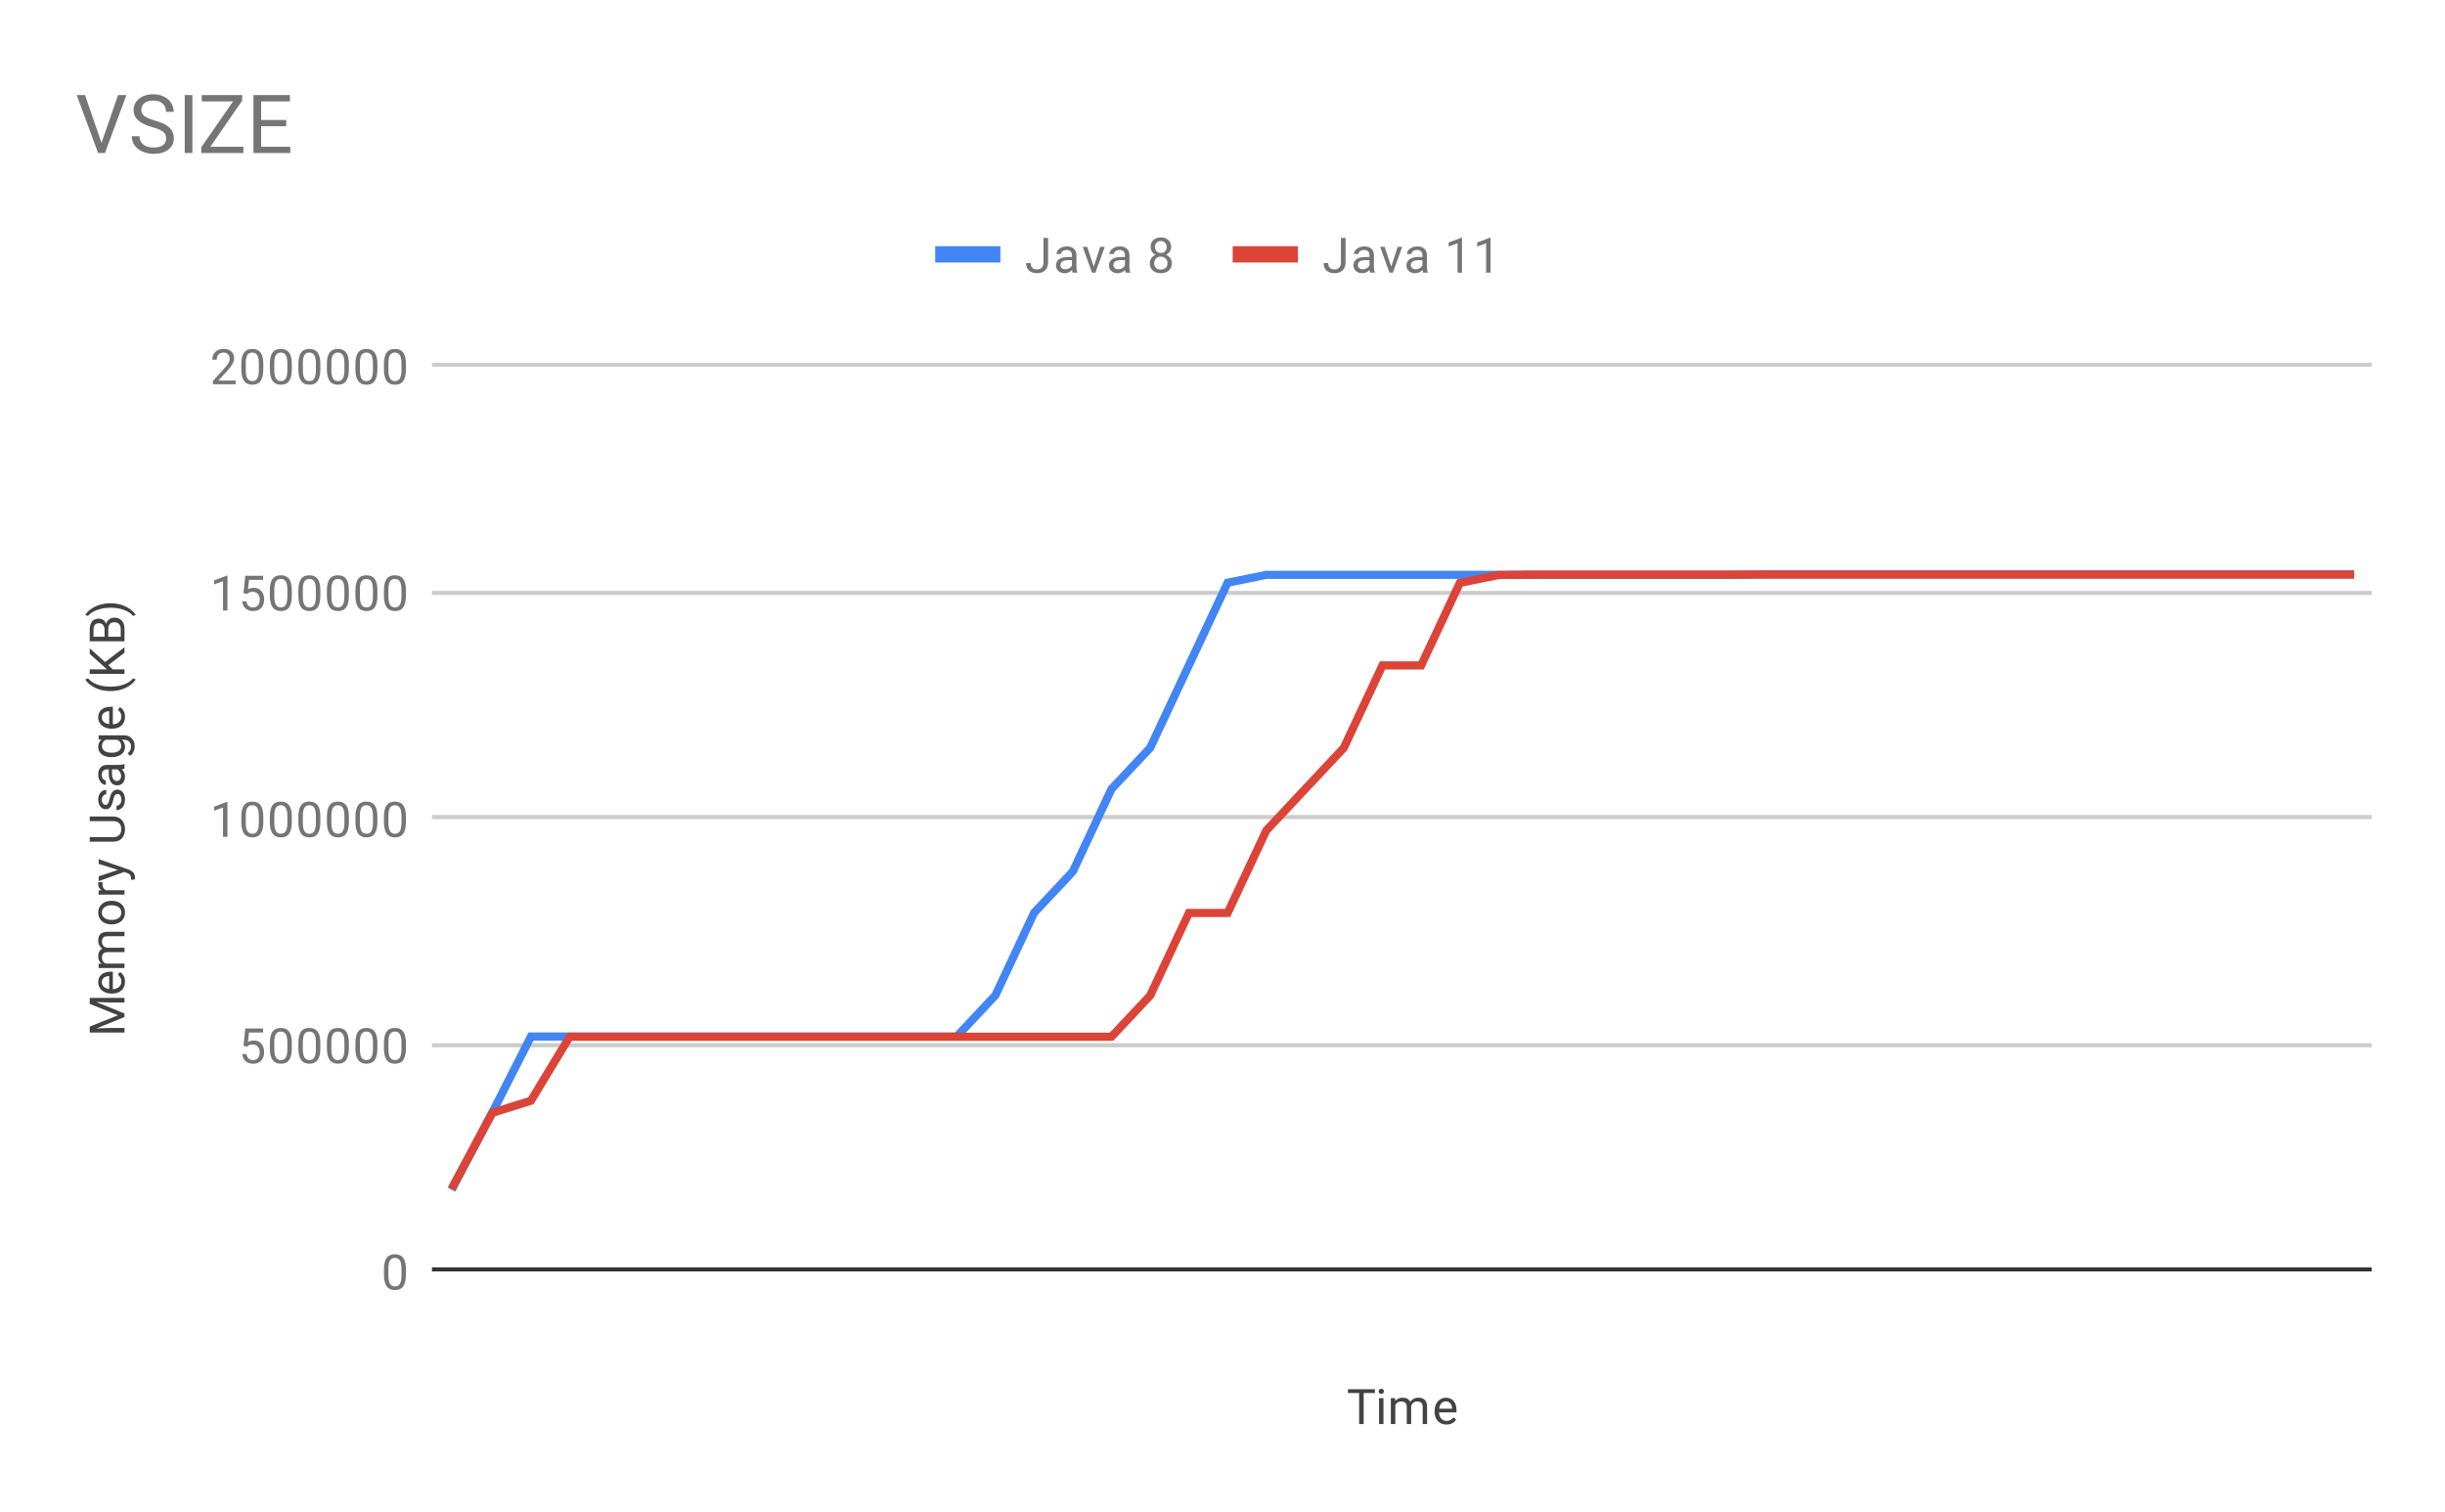 <svg version="1.1" viewBox="0.0 0.0 600.0 371.0" fill="none" stroke="none" stroke-linecap="square" stroke-miterlimit="10" width="600" height="371" xmlns:xlink="http://www.w3.org/1999/xlink" xmlns="http://www.w3.org/2000/svg"><path fill="#ffffff" d="M0 0L600.0 0L600.0 371.0L0 371.0L0 0Z" fill-rule="nonzero"/><path stroke="#333333" stroke-width="1.0" stroke-linecap="butt" d="M106.5 311.5L581.5 311.5" fill-rule="nonzero"/><path stroke="#cccccc" stroke-width="1.0" stroke-linecap="butt" d="M106.5 256.5L581.5 256.5" fill-rule="nonzero"/><path stroke="#cccccc" stroke-width="1.0" stroke-linecap="butt" d="M106.5 200.5L581.5 200.5" fill-rule="nonzero"/><path stroke="#cccccc" stroke-width="1.0" stroke-linecap="butt" d="M106.5 145.5L581.5 145.5" fill-rule="nonzero"/><path stroke="#cccccc" stroke-width="1.0" stroke-linecap="butt" d="M106.5 89.5L581.5 89.5" fill-rule="nonzero"/><clipPath id="id_0"><path d="M106.55 89.783L581.45 89.783L581.45 311.95L106.55 311.95L106.55 89.783Z" clip-rule="nonzero"/></clipPath><path stroke="#4285f4" stroke-width="2.0" stroke-linecap="butt" clip-path="url(#id_0)" d="M111.299 291.084L120.797 273.051L130.295 254.364L139.793 254.364L149.291 254.364L158.789 254.364L168.287 254.364L177.785 254.364L187.283 254.364L196.781 254.364L206.279 254.364L215.777 254.364L225.275 254.364L234.773 254.364L244.271 244.239L253.769 223.99L263.267 213.866L272.765 193.616L282.263 183.492L291.761 163.243L301.259 142.994L310.757 141.059L320.255 141.059L329.753 141.059L339.251 141.059L348.749 141.059L358.247 141.059L367.745 141.059L377.243 141.059L386.741 141.059L396.239 141.059L405.737 141.059L415.235 141.059L424.733 141.059L434.231 140.946L443.729 140.946L453.227 140.946L462.725 140.946L472.223 140.946L481.721 140.946L491.219 140.946L500.717 140.946L510.215 140.946L519.713 140.946L529.211 140.946L538.709 140.946L548.207 140.946L557.705 140.946L567.203 140.946L576.701 140.946" fill-rule="nonzero"/><path stroke="#db4437" stroke-width="2.0" stroke-linecap="butt" clip-path="url(#id_0)" d="M111.299 290.837L120.797 273.082L130.295 270.109L139.793 254.411L149.291 254.411L158.789 254.411L168.287 254.411L177.785 254.411L187.283 254.411L196.781 254.411L206.279 254.411L215.777 254.411L225.275 254.411L234.773 254.411L244.271 254.411L253.769 254.411L263.267 254.411L272.765 254.411L282.263 244.287L291.761 224.038L301.259 224.038L310.757 203.789L320.255 193.664L329.753 183.539L339.251 163.29L348.749 163.29L358.247 143.041L367.745 141.107L377.243 140.993L386.741 140.993L396.239 140.993L405.737 140.993L415.235 140.993L424.733 140.993L434.231 140.993L443.729 140.993L453.227 140.993L462.725 140.993L472.223 140.993L481.721 140.993L491.219 140.993L500.717 140.993L510.215 140.993L519.713 140.993L529.211 140.993L538.709 140.993L548.207 140.993L557.705 140.993L567.203 140.993L576.701 140.993" fill-rule="nonzero"/><path fill="#000000" fill-opacity="0.0" clip-path="url(#id_0)" d="M114.299 291.084C114.299 292.741 112.956 294.084 111.299 294.084C109.642 294.084 108.299 292.741 108.299 291.084C108.299 289.427 109.642 288.084 111.299 288.084C112.956 288.084 114.299 289.427 114.299 291.084Z" fill-rule="nonzero"/><path fill="#000000" fill-opacity="0.0" clip-path="url(#id_0)" d="M123.797 273.051C123.797 274.708 122.454 276.051 120.797 276.051C119.14 276.051 117.797 274.708 117.797 273.051C117.797 271.394 119.14 270.051 120.797 270.051C122.454 270.051 123.797 271.394 123.797 273.051Z" fill-rule="nonzero"/><path fill="#000000" fill-opacity="0.0" clip-path="url(#id_0)" d="M133.295 254.364C133.295 256.021 131.952 257.364 130.295 257.364C128.638 257.364 127.295 256.021 127.295 254.364C127.295 252.707 128.638 251.364 130.295 251.364C131.952 251.364 133.295 252.707 133.295 254.364Z" fill-rule="nonzero"/><path fill="#000000" fill-opacity="0.0" clip-path="url(#id_0)" d="M142.793 254.364C142.793 256.021 141.45 257.364 139.793 257.364C138.136 257.364 136.793 256.021 136.793 254.364C136.793 252.707 138.136 251.364 139.793 251.364C141.45 251.364 142.793 252.707 142.793 254.364Z" fill-rule="nonzero"/><path fill="#000000" fill-opacity="0.0" clip-path="url(#id_0)" d="M152.291 254.364C152.291 256.021 150.948 257.364 149.291 257.364C147.634 257.364 146.291 256.021 146.291 254.364C146.291 252.707 147.634 251.364 149.291 251.364C150.948 251.364 152.291 252.707 152.291 254.364Z" fill-rule="nonzero"/><path fill="#000000" fill-opacity="0.0" clip-path="url(#id_0)" d="M161.789 254.364C161.789 256.021 160.446 257.364 158.789 257.364C157.132 257.364 155.789 256.021 155.789 254.364C155.789 252.707 157.132 251.364 158.789 251.364C160.446 251.364 161.789 252.707 161.789 254.364Z" fill-rule="nonzero"/><path fill="#000000" fill-opacity="0.0" clip-path="url(#id_0)" d="M171.287 254.364C171.287 256.021 169.944 257.364 168.287 257.364C166.63 257.364 165.287 256.021 165.287 254.364C165.287 252.707 166.63 251.364 168.287 251.364C169.944 251.364 171.287 252.707 171.287 254.364Z" fill-rule="nonzero"/><path fill="#000000" fill-opacity="0.0" clip-path="url(#id_0)" d="M180.785 254.364C180.785 256.021 179.442 257.364 177.785 257.364C176.128 257.364 174.785 256.021 174.785 254.364C174.785 252.707 176.128 251.364 177.785 251.364C179.442 251.364 180.785 252.707 180.785 254.364Z" fill-rule="nonzero"/><path fill="#000000" fill-opacity="0.0" clip-path="url(#id_0)" d="M190.283 254.364C190.283 256.021 188.94 257.364 187.283 257.364C185.626 257.364 184.283 256.021 184.283 254.364C184.283 252.707 185.626 251.364 187.283 251.364C188.94 251.364 190.283 252.707 190.283 254.364Z" fill-rule="nonzero"/><path fill="#000000" fill-opacity="0.0" clip-path="url(#id_0)" d="M199.781 254.364C199.781 256.021 198.438 257.364 196.781 257.364C195.124 257.364 193.781 256.021 193.781 254.364C193.781 252.707 195.124 251.364 196.781 251.364C198.438 251.364 199.781 252.707 199.781 254.364Z" fill-rule="nonzero"/><path fill="#000000" fill-opacity="0.0" clip-path="url(#id_0)" d="M209.279 254.364C209.279 256.021 207.936 257.364 206.279 257.364C204.622 257.364 203.279 256.021 203.279 254.364C203.279 252.707 204.622 251.364 206.279 251.364C207.936 251.364 209.279 252.707 209.279 254.364Z" fill-rule="nonzero"/><path fill="#000000" fill-opacity="0.0" clip-path="url(#id_0)" d="M218.777 254.364C218.777 256.021 217.434 257.364 215.777 257.364C214.12 257.364 212.777 256.021 212.777 254.364C212.777 252.707 214.12 251.364 215.777 251.364C217.434 251.364 218.777 252.707 218.777 254.364Z" fill-rule="nonzero"/><path fill="#000000" fill-opacity="0.0" clip-path="url(#id_0)" d="M228.275 254.364C228.275 256.021 226.932 257.364 225.275 257.364C223.618 257.364 222.275 256.021 222.275 254.364C222.275 252.707 223.618 251.364 225.275 251.364C226.932 251.364 228.275 252.707 228.275 254.364Z" fill-rule="nonzero"/><path fill="#000000" fill-opacity="0.0" clip-path="url(#id_0)" d="M237.773 254.364C237.773 256.021 236.43 257.364 234.773 257.364C233.116 257.364 231.773 256.021 231.773 254.364C231.773 252.707 233.116 251.364 234.773 251.364C236.43 251.364 237.773 252.707 237.773 254.364Z" fill-rule="nonzero"/><path fill="#000000" fill-opacity="0.0" clip-path="url(#id_0)" d="M247.271 244.239C247.271 245.896 245.928 247.239 244.271 247.239C242.614 247.239 241.271 245.896 241.271 244.239C241.271 242.583 242.614 241.239 244.271 241.239C245.928 241.239 247.271 242.583 247.271 244.239Z" fill-rule="nonzero"/><path fill="#000000" fill-opacity="0.0" clip-path="url(#id_0)" d="M256.769 223.99C256.769 225.647 255.426 226.99 253.769 226.99C252.112 226.99 250.769 225.647 250.769 223.99C250.769 222.333 252.112 220.99 253.769 220.99C255.426 220.99 256.769 222.333 256.769 223.99Z" fill-rule="nonzero"/><path fill="#000000" fill-opacity="0.0" clip-path="url(#id_0)" d="M266.267 213.866C266.267 215.522 264.924 216.866 263.267 216.866C261.61 216.866 260.267 215.522 260.267 213.866C260.267 212.209 261.61 210.866 263.267 210.866C264.924 210.866 266.267 212.209 266.267 213.866Z" fill-rule="nonzero"/><path fill="#000000" fill-opacity="0.0" clip-path="url(#id_0)" d="M275.765 193.616C275.765 195.273 274.422 196.616 272.765 196.616C271.108 196.616 269.765 195.273 269.765 193.616C269.765 191.96 271.108 190.616 272.765 190.616C274.422 190.616 275.765 191.96 275.765 193.616Z" fill-rule="nonzero"/><path fill="#000000" fill-opacity="0.0" clip-path="url(#id_0)" d="M285.263 183.492C285.263 185.149 283.92 186.492 282.263 186.492C280.606 186.492 279.263 185.149 279.263 183.492C279.263 181.835 280.606 180.492 282.263 180.492C283.92 180.492 285.263 181.835 285.263 183.492Z" fill-rule="nonzero"/><path fill="#000000" fill-opacity="0.0" clip-path="url(#id_0)" d="M294.761 163.243C294.761 164.9 293.418 166.243 291.761 166.243C290.104 166.243 288.761 164.9 288.761 163.243C288.761 161.586 290.104 160.243 291.761 160.243C293.418 160.243 294.761 161.586 294.761 163.243Z" fill-rule="nonzero"/><path fill="#000000" fill-opacity="0.0" clip-path="url(#id_0)" d="M304.259 142.994C304.259 144.65 302.916 145.994 301.259 145.994C299.602 145.994 298.259 144.65 298.259 142.994C298.259 141.337 299.602 139.994 301.259 139.994C302.916 139.994 304.259 141.337 304.259 142.994Z" fill-rule="nonzero"/><path fill="#000000" fill-opacity="0.0" clip-path="url(#id_0)" d="M313.757 141.059C313.757 142.716 312.414 144.059 310.757 144.059C309.1 144.059 307.757 142.716 307.757 141.059C307.757 139.403 309.1 138.059 310.757 138.059C312.414 138.059 313.757 139.403 313.757 141.059Z" fill-rule="nonzero"/><path fill="#000000" fill-opacity="0.0" clip-path="url(#id_0)" d="M323.255 141.059C323.255 142.716 321.912 144.059 320.255 144.059C318.598 144.059 317.255 142.716 317.255 141.059C317.255 139.403 318.598 138.059 320.255 138.059C321.912 138.059 323.255 139.403 323.255 141.059Z" fill-rule="nonzero"/><path fill="#000000" fill-opacity="0.0" clip-path="url(#id_0)" d="M332.753 141.059C332.753 142.716 331.41 144.059 329.753 144.059C328.096 144.059 326.753 142.716 326.753 141.059C326.753 139.403 328.096 138.059 329.753 138.059C331.41 138.059 332.753 139.403 332.753 141.059Z" fill-rule="nonzero"/><path fill="#000000" fill-opacity="0.0" clip-path="url(#id_0)" d="M342.251 141.059C342.251 142.716 340.908 144.059 339.251 144.059C337.594 144.059 336.251 142.716 336.251 141.059C336.251 139.403 337.594 138.059 339.251 138.059C340.908 138.059 342.251 139.403 342.251 141.059Z" fill-rule="nonzero"/><path fill="#000000" fill-opacity="0.0" clip-path="url(#id_0)" d="M351.749 141.059C351.749 142.716 350.406 144.059 348.749 144.059C347.092 144.059 345.749 142.716 345.749 141.059C345.749 139.403 347.092 138.059 348.749 138.059C350.406 138.059 351.749 139.403 351.749 141.059Z" fill-rule="nonzero"/><path fill="#000000" fill-opacity="0.0" clip-path="url(#id_0)" d="M361.247 141.059C361.247 142.716 359.904 144.059 358.247 144.059C356.59 144.059 355.247 142.716 355.247 141.059C355.247 139.403 356.59 138.059 358.247 138.059C359.904 138.059 361.247 139.403 361.247 141.059Z" fill-rule="nonzero"/><path fill="#000000" fill-opacity="0.0" clip-path="url(#id_0)" d="M370.745 141.059C370.745 142.716 369.402 144.059 367.745 144.059C366.088 144.059 364.745 142.716 364.745 141.059C364.745 139.403 366.088 138.059 367.745 138.059C369.402 138.059 370.745 139.403 370.745 141.059Z" fill-rule="nonzero"/><path fill="#000000" fill-opacity="0.0" clip-path="url(#id_0)" d="M380.243 141.059C380.243 142.716 378.9 144.059 377.243 144.059C375.586 144.059 374.243 142.716 374.243 141.059C374.243 139.403 375.586 138.059 377.243 138.059C378.9 138.059 380.243 139.403 380.243 141.059Z" fill-rule="nonzero"/><path fill="#000000" fill-opacity="0.0" clip-path="url(#id_0)" d="M389.741 141.059C389.741 142.716 388.398 144.059 386.741 144.059C385.084 144.059 383.741 142.716 383.741 141.059C383.741 139.403 385.084 138.059 386.741 138.059C388.398 138.059 389.741 139.403 389.741 141.059Z" fill-rule="nonzero"/><path fill="#000000" fill-opacity="0.0" clip-path="url(#id_0)" d="M399.239 141.059C399.239 142.716 397.896 144.059 396.239 144.059C394.582 144.059 393.239 142.716 393.239 141.059C393.239 139.403 394.582 138.059 396.239 138.059C397.896 138.059 399.239 139.403 399.239 141.059Z" fill-rule="nonzero"/><path fill="#000000" fill-opacity="0.0" clip-path="url(#id_0)" d="M408.737 141.059C408.737 142.716 407.394 144.059 405.737 144.059C404.08 144.059 402.737 142.716 402.737 141.059C402.737 139.403 404.08 138.059 405.737 138.059C407.394 138.059 408.737 139.403 408.737 141.059Z" fill-rule="nonzero"/><path fill="#000000" fill-opacity="0.0" clip-path="url(#id_0)" d="M418.235 141.059C418.235 142.716 416.892 144.059 415.235 144.059C413.578 144.059 412.235 142.716 412.235 141.059C412.235 139.403 413.578 138.059 415.235 138.059C416.892 138.059 418.235 139.403 418.235 141.059Z" fill-rule="nonzero"/><path fill="#000000" fill-opacity="0.0" clip-path="url(#id_0)" d="M427.733 141.059C427.733 142.716 426.39 144.059 424.733 144.059C423.076 144.059 421.733 142.716 421.733 141.059C421.733 139.403 423.076 138.059 424.733 138.059C426.39 138.059 427.733 139.403 427.733 141.059Z" fill-rule="nonzero"/><path fill="#000000" fill-opacity="0.0" clip-path="url(#id_0)" d="M437.231 140.946C437.231 142.603 435.888 143.946 434.231 143.946C432.574 143.946 431.231 142.603 431.231 140.946C431.231 139.289 432.574 137.946 434.231 137.946C435.888 137.946 437.231 139.289 437.231 140.946Z" fill-rule="nonzero"/><path fill="#000000" fill-opacity="0.0" clip-path="url(#id_0)" d="M446.729 140.946C446.729 142.603 445.386 143.946 443.729 143.946C442.072 143.946 440.729 142.603 440.729 140.946C440.729 139.289 442.072 137.946 443.729 137.946C445.386 137.946 446.729 139.289 446.729 140.946Z" fill-rule="nonzero"/><path fill="#000000" fill-opacity="0.0" clip-path="url(#id_0)" d="M456.227 140.946C456.227 142.603 454.884 143.946 453.227 143.946C451.57 143.946 450.227 142.603 450.227 140.946C450.227 139.289 451.57 137.946 453.227 137.946C454.884 137.946 456.227 139.289 456.227 140.946Z" fill-rule="nonzero"/><path fill="#000000" fill-opacity="0.0" clip-path="url(#id_0)" d="M465.725 140.946C465.725 142.603 464.382 143.946 462.725 143.946C461.068 143.946 459.725 142.603 459.725 140.946C459.725 139.289 461.068 137.946 462.725 137.946C464.382 137.946 465.725 139.289 465.725 140.946Z" fill-rule="nonzero"/><path fill="#000000" fill-opacity="0.0" clip-path="url(#id_0)" d="M475.223 140.946C475.223 142.603 473.88 143.946 472.223 143.946C470.566 143.946 469.223 142.603 469.223 140.946C469.223 139.289 470.566 137.946 472.223 137.946C473.88 137.946 475.223 139.289 475.223 140.946Z" fill-rule="nonzero"/><path fill="#000000" fill-opacity="0.0" clip-path="url(#id_0)" d="M484.721 140.946C484.721 142.603 483.378 143.946 481.721 143.946C480.064 143.946 478.721 142.603 478.721 140.946C478.721 139.289 480.064 137.946 481.721 137.946C483.378 137.946 484.721 139.289 484.721 140.946Z" fill-rule="nonzero"/><path fill="#000000" fill-opacity="0.0" clip-path="url(#id_0)" d="M494.219 140.946C494.219 142.603 492.876 143.946 491.219 143.946C489.562 143.946 488.219 142.603 488.219 140.946C488.219 139.289 489.562 137.946 491.219 137.946C492.876 137.946 494.219 139.289 494.219 140.946Z" fill-rule="nonzero"/><path fill="#000000" fill-opacity="0.0" clip-path="url(#id_0)" d="M503.717 140.946C503.717 142.603 502.374 143.946 500.717 143.946C499.06 143.946 497.717 142.603 497.717 140.946C497.717 139.289 499.06 137.946 500.717 137.946C502.374 137.946 503.717 139.289 503.717 140.946Z" fill-rule="nonzero"/><path fill="#000000" fill-opacity="0.0" clip-path="url(#id_0)" d="M513.215 140.946C513.215 142.603 511.872 143.946 510.215 143.946C508.558 143.946 507.215 142.603 507.215 140.946C507.215 139.289 508.558 137.946 510.215 137.946C511.872 137.946 513.215 139.289 513.215 140.946Z" fill-rule="nonzero"/><path fill="#000000" fill-opacity="0.0" clip-path="url(#id_0)" d="M522.713 140.946C522.713 142.603 521.37 143.946 519.713 143.946C518.056 143.946 516.713 142.603 516.713 140.946C516.713 139.289 518.056 137.946 519.713 137.946C521.37 137.946 522.713 139.289 522.713 140.946Z" fill-rule="nonzero"/><path fill="#000000" fill-opacity="0.0" clip-path="url(#id_0)" d="M532.211 140.946C532.211 142.603 530.868 143.946 529.211 143.946C527.554 143.946 526.211 142.603 526.211 140.946C526.211 139.289 527.554 137.946 529.211 137.946C530.868 137.946 532.211 139.289 532.211 140.946Z" fill-rule="nonzero"/><path fill="#000000" fill-opacity="0.0" clip-path="url(#id_0)" d="M541.709 140.946C541.709 142.603 540.366 143.946 538.709 143.946C537.052 143.946 535.709 142.603 535.709 140.946C535.709 139.289 537.052 137.946 538.709 137.946C540.366 137.946 541.709 139.289 541.709 140.946Z" fill-rule="nonzero"/><path fill="#000000" fill-opacity="0.0" clip-path="url(#id_0)" d="M551.207 140.946C551.207 142.603 549.864 143.946 548.207 143.946C546.55 143.946 545.207 142.603 545.207 140.946C545.207 139.289 546.55 137.946 548.207 137.946C549.864 137.946 551.207 139.289 551.207 140.946Z" fill-rule="nonzero"/><path fill="#000000" fill-opacity="0.0" clip-path="url(#id_0)" d="M560.705 140.946C560.705 142.603 559.362 143.946 557.705 143.946C556.048 143.946 554.705 142.603 554.705 140.946C554.705 139.289 556.048 137.946 557.705 137.946C559.362 137.946 560.705 139.289 560.705 140.946Z" fill-rule="nonzero"/><path fill="#000000" fill-opacity="0.0" clip-path="url(#id_0)" d="M570.203 140.946C570.203 142.603 568.86 143.946 567.203 143.946C565.546 143.946 564.203 142.603 564.203 140.946C564.203 139.289 565.546 137.946 567.203 137.946C568.86 137.946 570.203 139.289 570.203 140.946Z" fill-rule="nonzero"/><path fill="#000000" fill-opacity="0.0" clip-path="url(#id_0)" d="M579.701 140.946C579.701 142.603 578.358 143.946 576.701 143.946C575.044 143.946 573.701 142.603 573.701 140.946C573.701 139.289 575.044 137.946 576.701 137.946C578.358 137.946 579.701 139.289 579.701 140.946Z" fill-rule="nonzero"/><path fill="#000000" fill-opacity="0.0" clip-path="url(#id_0)" d="M114.299 290.837C114.299 292.493 112.956 293.837 111.299 293.837C109.642 293.837 108.299 292.493 108.299 290.837C108.299 289.18 109.642 287.837 111.299 287.837C112.956 287.837 114.299 289.18 114.299 290.837Z" fill-rule="nonzero"/><path fill="#000000" fill-opacity="0.0" clip-path="url(#id_0)" d="M123.797 273.082C123.797 274.739 122.454 276.082 120.797 276.082C119.14 276.082 117.797 274.739 117.797 273.082C117.797 271.426 119.14 270.082 120.797 270.082C122.454 270.082 123.797 271.426 123.797 273.082Z" fill-rule="nonzero"/><path fill="#000000" fill-opacity="0.0" clip-path="url(#id_0)" d="M133.295 270.109C133.295 271.766 131.952 273.109 130.295 273.109C128.638 273.109 127.295 271.766 127.295 270.109C127.295 268.452 128.638 267.109 130.295 267.109C131.952 267.109 133.295 268.452 133.295 270.109Z" fill-rule="nonzero"/><path fill="#000000" fill-opacity="0.0" clip-path="url(#id_0)" d="M142.793 254.411C142.793 256.068 141.45 257.411 139.793 257.411C138.136 257.411 136.793 256.068 136.793 254.411C136.793 252.755 138.136 251.411 139.793 251.411C141.45 251.411 142.793 252.755 142.793 254.411Z" fill-rule="nonzero"/><path fill="#000000" fill-opacity="0.0" clip-path="url(#id_0)" d="M152.291 254.411C152.291 256.068 150.948 257.411 149.291 257.411C147.634 257.411 146.291 256.068 146.291 254.411C146.291 252.755 147.634 251.411 149.291 251.411C150.948 251.411 152.291 252.755 152.291 254.411Z" fill-rule="nonzero"/><path fill="#000000" fill-opacity="0.0" clip-path="url(#id_0)" d="M161.789 254.411C161.789 256.068 160.446 257.411 158.789 257.411C157.132 257.411 155.789 256.068 155.789 254.411C155.789 252.755 157.132 251.411 158.789 251.411C160.446 251.411 161.789 252.755 161.789 254.411Z" fill-rule="nonzero"/><path fill="#000000" fill-opacity="0.0" clip-path="url(#id_0)" d="M171.287 254.411C171.287 256.068 169.944 257.411 168.287 257.411C166.63 257.411 165.287 256.068 165.287 254.411C165.287 252.755 166.63 251.411 168.287 251.411C169.944 251.411 171.287 252.755 171.287 254.411Z" fill-rule="nonzero"/><path fill="#000000" fill-opacity="0.0" clip-path="url(#id_0)" d="M180.785 254.411C180.785 256.068 179.442 257.411 177.785 257.411C176.128 257.411 174.785 256.068 174.785 254.411C174.785 252.755 176.128 251.411 177.785 251.411C179.442 251.411 180.785 252.755 180.785 254.411Z" fill-rule="nonzero"/><path fill="#000000" fill-opacity="0.0" clip-path="url(#id_0)" d="M190.283 254.411C190.283 256.068 188.94 257.411 187.283 257.411C185.626 257.411 184.283 256.068 184.283 254.411C184.283 252.755 185.626 251.411 187.283 251.411C188.94 251.411 190.283 252.755 190.283 254.411Z" fill-rule="nonzero"/><path fill="#000000" fill-opacity="0.0" clip-path="url(#id_0)" d="M199.781 254.411C199.781 256.068 198.438 257.411 196.781 257.411C195.124 257.411 193.781 256.068 193.781 254.411C193.781 252.755 195.124 251.411 196.781 251.411C198.438 251.411 199.781 252.755 199.781 254.411Z" fill-rule="nonzero"/><path fill="#000000" fill-opacity="0.0" clip-path="url(#id_0)" d="M209.279 254.411C209.279 256.068 207.936 257.411 206.279 257.411C204.622 257.411 203.279 256.068 203.279 254.411C203.279 252.755 204.622 251.411 206.279 251.411C207.936 251.411 209.279 252.755 209.279 254.411Z" fill-rule="nonzero"/><path fill="#000000" fill-opacity="0.0" clip-path="url(#id_0)" d="M218.777 254.411C218.777 256.068 217.434 257.411 215.777 257.411C214.12 257.411 212.777 256.068 212.777 254.411C212.777 252.755 214.12 251.411 215.777 251.411C217.434 251.411 218.777 252.755 218.777 254.411Z" fill-rule="nonzero"/><path fill="#000000" fill-opacity="0.0" clip-path="url(#id_0)" d="M228.275 254.411C228.275 256.068 226.932 257.411 225.275 257.411C223.618 257.411 222.275 256.068 222.275 254.411C222.275 252.755 223.618 251.411 225.275 251.411C226.932 251.411 228.275 252.755 228.275 254.411Z" fill-rule="nonzero"/><path fill="#000000" fill-opacity="0.0" clip-path="url(#id_0)" d="M237.773 254.411C237.773 256.068 236.43 257.411 234.773 257.411C233.116 257.411 231.773 256.068 231.773 254.411C231.773 252.755 233.116 251.411 234.773 251.411C236.43 251.411 237.773 252.755 237.773 254.411Z" fill-rule="nonzero"/><path fill="#000000" fill-opacity="0.0" clip-path="url(#id_0)" d="M247.271 254.411C247.271 256.068 245.928 257.411 244.271 257.411C242.614 257.411 241.271 256.068 241.271 254.411C241.271 252.755 242.614 251.411 244.271 251.411C245.928 251.411 247.271 252.755 247.271 254.411Z" fill-rule="nonzero"/><path fill="#000000" fill-opacity="0.0" clip-path="url(#id_0)" d="M256.769 254.411C256.769 256.068 255.426 257.411 253.769 257.411C252.112 257.411 250.769 256.068 250.769 254.411C250.769 252.755 252.112 251.411 253.769 251.411C255.426 251.411 256.769 252.755 256.769 254.411Z" fill-rule="nonzero"/><path fill="#000000" fill-opacity="0.0" clip-path="url(#id_0)" d="M266.267 254.411C266.267 256.068 264.924 257.411 263.267 257.411C261.61 257.411 260.267 256.068 260.267 254.411C260.267 252.755 261.61 251.411 263.267 251.411C264.924 251.411 266.267 252.755 266.267 254.411Z" fill-rule="nonzero"/><path fill="#000000" fill-opacity="0.0" clip-path="url(#id_0)" d="M275.765 254.411C275.765 256.068 274.422 257.411 272.765 257.411C271.108 257.411 269.765 256.068 269.765 254.411C269.765 252.755 271.108 251.411 272.765 251.411C274.422 251.411 275.765 252.755 275.765 254.411Z" fill-rule="nonzero"/><path fill="#000000" fill-opacity="0.0" clip-path="url(#id_0)" d="M285.263 244.287C285.263 245.944 283.92 247.287 282.263 247.287C280.606 247.287 279.263 245.944 279.263 244.287C279.263 242.63 280.606 241.287 282.263 241.287C283.92 241.287 285.263 242.63 285.263 244.287Z" fill-rule="nonzero"/><path fill="#000000" fill-opacity="0.0" clip-path="url(#id_0)" d="M294.761 224.038C294.761 225.695 293.418 227.038 291.761 227.038C290.104 227.038 288.761 225.695 288.761 224.038C288.761 222.381 290.104 221.038 291.761 221.038C293.418 221.038 294.761 222.381 294.761 224.038Z" fill-rule="nonzero"/><path fill="#000000" fill-opacity="0.0" clip-path="url(#id_0)" d="M304.259 224.038C304.259 225.695 302.916 227.038 301.259 227.038C299.602 227.038 298.259 225.695 298.259 224.038C298.259 222.381 299.602 221.038 301.259 221.038C302.916 221.038 304.259 222.381 304.259 224.038Z" fill-rule="nonzero"/><path fill="#000000" fill-opacity="0.0" clip-path="url(#id_0)" d="M313.757 203.789C313.757 205.445 312.414 206.789 310.757 206.789C309.1 206.789 307.757 205.445 307.757 203.789C307.757 202.132 309.1 200.789 310.757 200.789C312.414 200.789 313.757 202.132 313.757 203.789Z" fill-rule="nonzero"/><path fill="#000000" fill-opacity="0.0" clip-path="url(#id_0)" d="M323.255 193.664C323.255 195.321 321.912 196.664 320.255 196.664C318.598 196.664 317.255 195.321 317.255 193.664C317.255 192.007 318.598 190.664 320.255 190.664C321.912 190.664 323.255 192.007 323.255 193.664Z" fill-rule="nonzero"/><path fill="#000000" fill-opacity="0.0" clip-path="url(#id_0)" d="M332.753 183.539C332.753 185.196 331.41 186.539 329.753 186.539C328.096 186.539 326.753 185.196 326.753 183.539C326.753 181.883 328.096 180.539 329.753 180.539C331.41 180.539 332.753 181.883 332.753 183.539Z" fill-rule="nonzero"/><path fill="#000000" fill-opacity="0.0" clip-path="url(#id_0)" d="M342.251 163.29C342.251 164.947 340.908 166.29 339.251 166.29C337.594 166.29 336.251 164.947 336.251 163.29C336.251 161.633 337.594 160.29 339.251 160.29C340.908 160.29 342.251 161.633 342.251 163.29Z" fill-rule="nonzero"/><path fill="#000000" fill-opacity="0.0" clip-path="url(#id_0)" d="M351.749 163.29C351.749 164.947 350.406 166.29 348.749 166.29C347.092 166.29 345.749 164.947 345.749 163.29C345.749 161.633 347.092 160.29 348.749 160.29C350.406 160.29 351.749 161.633 351.749 163.29Z" fill-rule="nonzero"/><path fill="#000000" fill-opacity="0.0" clip-path="url(#id_0)" d="M361.247 143.041C361.247 144.698 359.904 146.041 358.247 146.041C356.59 146.041 355.247 144.698 355.247 143.041C355.247 141.384 356.59 140.041 358.247 140.041C359.904 140.041 361.247 141.384 361.247 143.041Z" fill-rule="nonzero"/><path fill="#000000" fill-opacity="0.0" clip-path="url(#id_0)" d="M370.745 141.107C370.745 142.764 369.402 144.107 367.745 144.107C366.088 144.107 364.745 142.764 364.745 141.107C364.745 139.45 366.088 138.107 367.745 138.107C369.402 138.107 370.745 139.45 370.745 141.107Z" fill-rule="nonzero"/><path fill="#000000" fill-opacity="0.0" clip-path="url(#id_0)" d="M380.243 140.993C380.243 142.65 378.9 143.993 377.243 143.993C375.586 143.993 374.243 142.65 374.243 140.993C374.243 139.336 375.586 137.993 377.243 137.993C378.9 137.993 380.243 139.336 380.243 140.993Z" fill-rule="nonzero"/><path fill="#000000" fill-opacity="0.0" clip-path="url(#id_0)" d="M389.741 140.993C389.741 142.65 388.398 143.993 386.741 143.993C385.084 143.993 383.741 142.65 383.741 140.993C383.741 139.336 385.084 137.993 386.741 137.993C388.398 137.993 389.741 139.336 389.741 140.993Z" fill-rule="nonzero"/><path fill="#000000" fill-opacity="0.0" clip-path="url(#id_0)" d="M399.239 140.993C399.239 142.65 397.896 143.993 396.239 143.993C394.582 143.993 393.239 142.65 393.239 140.993C393.239 139.336 394.582 137.993 396.239 137.993C397.896 137.993 399.239 139.336 399.239 140.993Z" fill-rule="nonzero"/><path fill="#000000" fill-opacity="0.0" clip-path="url(#id_0)" d="M408.737 140.993C408.737 142.65 407.394 143.993 405.737 143.993C404.08 143.993 402.737 142.65 402.737 140.993C402.737 139.336 404.08 137.993 405.737 137.993C407.394 137.993 408.737 139.336 408.737 140.993Z" fill-rule="nonzero"/><path fill="#000000" fill-opacity="0.0" clip-path="url(#id_0)" d="M418.235 140.993C418.235 142.65 416.892 143.993 415.235 143.993C413.578 143.993 412.235 142.65 412.235 140.993C412.235 139.336 413.578 137.993 415.235 137.993C416.892 137.993 418.235 139.336 418.235 140.993Z" fill-rule="nonzero"/><path fill="#000000" fill-opacity="0.0" clip-path="url(#id_0)" d="M427.733 140.993C427.733 142.65 426.39 143.993 424.733 143.993C423.076 143.993 421.733 142.65 421.733 140.993C421.733 139.336 423.076 137.993 424.733 137.993C426.39 137.993 427.733 139.336 427.733 140.993Z" fill-rule="nonzero"/><path fill="#000000" fill-opacity="0.0" clip-path="url(#id_0)" d="M437.231 140.993C437.231 142.65 435.888 143.993 434.231 143.993C432.574 143.993 431.231 142.65 431.231 140.993C431.231 139.336 432.574 137.993 434.231 137.993C435.888 137.993 437.231 139.336 437.231 140.993Z" fill-rule="nonzero"/><path fill="#000000" fill-opacity="0.0" clip-path="url(#id_0)" d="M446.729 140.993C446.729 142.65 445.386 143.993 443.729 143.993C442.072 143.993 440.729 142.65 440.729 140.993C440.729 139.336 442.072 137.993 443.729 137.993C445.386 137.993 446.729 139.336 446.729 140.993Z" fill-rule="nonzero"/><path fill="#000000" fill-opacity="0.0" clip-path="url(#id_0)" d="M456.227 140.993C456.227 142.65 454.884 143.993 453.227 143.993C451.57 143.993 450.227 142.65 450.227 140.993C450.227 139.336 451.57 137.993 453.227 137.993C454.884 137.993 456.227 139.336 456.227 140.993Z" fill-rule="nonzero"/><path fill="#000000" fill-opacity="0.0" clip-path="url(#id_0)" d="M465.725 140.993C465.725 142.65 464.382 143.993 462.725 143.993C461.068 143.993 459.725 142.65 459.725 140.993C459.725 139.336 461.068 137.993 462.725 137.993C464.382 137.993 465.725 139.336 465.725 140.993Z" fill-rule="nonzero"/><path fill="#000000" fill-opacity="0.0" clip-path="url(#id_0)" d="M475.223 140.993C475.223 142.65 473.88 143.993 472.223 143.993C470.566 143.993 469.223 142.65 469.223 140.993C469.223 139.336 470.566 137.993 472.223 137.993C473.88 137.993 475.223 139.336 475.223 140.993Z" fill-rule="nonzero"/><path fill="#000000" fill-opacity="0.0" clip-path="url(#id_0)" d="M484.721 140.993C484.721 142.65 483.378 143.993 481.721 143.993C480.064 143.993 478.721 142.65 478.721 140.993C478.721 139.336 480.064 137.993 481.721 137.993C483.378 137.993 484.721 139.336 484.721 140.993Z" fill-rule="nonzero"/><path fill="#000000" fill-opacity="0.0" clip-path="url(#id_0)" d="M494.219 140.993C494.219 142.65 492.876 143.993 491.219 143.993C489.562 143.993 488.219 142.65 488.219 140.993C488.219 139.336 489.562 137.993 491.219 137.993C492.876 137.993 494.219 139.336 494.219 140.993Z" fill-rule="nonzero"/><path fill="#000000" fill-opacity="0.0" clip-path="url(#id_0)" d="M503.717 140.993C503.717 142.65 502.374 143.993 500.717 143.993C499.06 143.993 497.717 142.65 497.717 140.993C497.717 139.336 499.06 137.993 500.717 137.993C502.374 137.993 503.717 139.336 503.717 140.993Z" fill-rule="nonzero"/><path fill="#000000" fill-opacity="0.0" clip-path="url(#id_0)" d="M513.215 140.993C513.215 142.65 511.872 143.993 510.215 143.993C508.558 143.993 507.215 142.65 507.215 140.993C507.215 139.336 508.558 137.993 510.215 137.993C511.872 137.993 513.215 139.336 513.215 140.993Z" fill-rule="nonzero"/><path fill="#000000" fill-opacity="0.0" clip-path="url(#id_0)" d="M522.713 140.993C522.713 142.65 521.37 143.993 519.713 143.993C518.056 143.993 516.713 142.65 516.713 140.993C516.713 139.336 518.056 137.993 519.713 137.993C521.37 137.993 522.713 139.336 522.713 140.993Z" fill-rule="nonzero"/><path fill="#000000" fill-opacity="0.0" clip-path="url(#id_0)" d="M532.211 140.993C532.211 142.65 530.868 143.993 529.211 143.993C527.554 143.993 526.211 142.65 526.211 140.993C526.211 139.336 527.554 137.993 529.211 137.993C530.868 137.993 532.211 139.336 532.211 140.993Z" fill-rule="nonzero"/><path fill="#000000" fill-opacity="0.0" clip-path="url(#id_0)" d="M541.709 140.993C541.709 142.65 540.366 143.993 538.709 143.993C537.052 143.993 535.709 142.65 535.709 140.993C535.709 139.336 537.052 137.993 538.709 137.993C540.366 137.993 541.709 139.336 541.709 140.993Z" fill-rule="nonzero"/><path fill="#000000" fill-opacity="0.0" clip-path="url(#id_0)" d="M551.207 140.993C551.207 142.65 549.864 143.993 548.207 143.993C546.55 143.993 545.207 142.65 545.207 140.993C545.207 139.336 546.55 137.993 548.207 137.993C549.864 137.993 551.207 139.336 551.207 140.993Z" fill-rule="nonzero"/><path fill="#000000" fill-opacity="0.0" clip-path="url(#id_0)" d="M560.705 140.993C560.705 142.65 559.362 143.993 557.705 143.993C556.048 143.993 554.705 142.65 554.705 140.993C554.705 139.336 556.048 137.993 557.705 137.993C559.362 137.993 560.705 139.336 560.705 140.993Z" fill-rule="nonzero"/><path fill="#000000" fill-opacity="0.0" clip-path="url(#id_0)" d="M570.203 140.993C570.203 142.65 568.86 143.993 567.203 143.993C565.546 143.993 564.203 142.65 564.203 140.993C564.203 139.336 565.546 137.993 567.203 137.993C568.86 137.993 570.203 139.336 570.203 140.993Z" fill-rule="nonzero"/><path fill="#000000" fill-opacity="0.0" clip-path="url(#id_0)" d="M579.701 140.993C579.701 142.65 578.358 143.993 576.701 143.993C575.044 143.993 573.701 142.65 573.701 140.993C573.701 139.336 575.044 137.993 576.701 137.993C578.358 137.993 579.701 139.336 579.701 140.993Z" fill-rule="nonzero"/><path fill="#424242" d="M337.391 341.841L334.641 341.841L334.641 349.45L333.531 349.45L333.531 341.841L330.781 341.841L330.781 340.919L337.391 340.919L337.391 341.841ZM339.5 349.45L338.422 349.45L338.422 343.106L339.5 343.106L339.5 349.45ZM338.328 341.434Q338.328 341.169 338.484 340.981Q338.656 340.794 338.969 340.794Q339.281 340.794 339.438 340.981Q339.609 341.169 339.609 341.434Q339.609 341.684 339.438 341.872Q339.281 342.044 338.969 342.044Q338.656 342.044 338.484 341.872Q338.328 341.684 338.328 341.434ZM342.344 343.106L342.375 343.809Q343.062 342.997 344.25 342.997Q345.578 342.997 346.062 344.012Q346.375 343.559 346.875 343.278Q347.391 342.997 348.078 342.997Q350.172 342.997 350.203 345.2L350.203 349.45L349.125 349.45L349.125 345.262Q349.125 344.591 348.812 344.262Q348.5 343.919 347.766 343.919Q347.156 343.919 346.75 344.278Q346.359 344.637 346.297 345.247L346.297 349.45L345.219 349.45L345.219 345.294Q345.219 343.919 343.859 343.919Q342.797 343.919 342.406 344.825L342.406 349.45L341.312 349.45L341.312 343.106L342.344 343.106ZM354.953 349.575Q353.656 349.575 352.844 348.731Q352.047 347.872 352.047 346.45L352.047 346.262Q352.047 345.309 352.406 344.575Q352.766 343.825 353.406 343.419Q354.062 342.997 354.812 342.997Q356.047 342.997 356.734 343.809Q357.422 344.622 357.422 346.137L357.422 346.591L353.125 346.591Q353.156 347.528 353.672 348.106Q354.203 348.684 355.016 348.684Q355.578 348.684 355.969 348.45Q356.375 348.216 356.688 347.825L357.344 348.341Q356.547 349.575 354.953 349.575ZM354.812 343.887Q354.156 343.887 353.703 344.372Q353.266 344.841 353.172 345.7L356.344 345.7L356.344 345.622Q356.297 344.794 355.891 344.341Q355.5 343.887 354.812 343.887Z" fill-rule="nonzero"/><path fill="#424242" d="M22.019 251.929L28.972 249.132L22.019 246.351L22.019 244.882L30.55 244.882L30.55 246.007L27.222 246.007L23.644 245.898L30.55 248.71L30.55 249.57L23.659 252.367L27.222 252.257L30.55 252.257L30.55 253.382L22.019 253.382L22.019 251.929ZM30.675 240.914Q30.675 242.21 29.831 243.023Q28.972 243.82 27.55 243.82L27.363 243.82Q26.409 243.82 25.675 243.46Q24.925 243.101 24.519 242.46Q24.097 241.804 24.097 241.054Q24.097 239.82 24.909 239.132Q25.722 238.445 27.238 238.445L27.691 238.445L27.691 242.742Q28.628 242.71 29.206 242.195Q29.784 241.664 29.784 240.851Q29.784 240.289 29.55 239.898Q29.316 239.492 28.925 239.179L29.441 238.523Q30.675 239.32 30.675 240.914ZM24.988 241.054Q24.988 241.71 25.472 242.164Q25.941 242.601 26.8 242.695L26.8 239.523L26.722 239.523Q25.894 239.57 25.441 239.976Q24.988 240.367 24.988 241.054ZM24.206 236.523L24.909 236.492Q24.097 235.804 24.097 234.617Q24.097 233.289 25.113 232.804Q24.659 232.492 24.378 231.992Q24.097 231.476 24.097 230.789Q24.097 228.695 26.3 228.664L30.55 228.664L30.55 229.742L26.363 229.742Q25.691 229.742 25.363 230.054Q25.019 230.367 25.019 231.101Q25.019 231.71 25.378 232.117Q25.738 232.507 26.347 232.57L30.55 232.57L30.55 233.648L26.394 233.648Q25.019 233.648 25.019 235.007Q25.019 236.07 25.925 236.46L30.55 236.46L30.55 237.554L24.206 237.554L24.206 236.523ZM27.316 226.835Q26.394 226.835 25.644 226.476Q24.894 226.101 24.503 225.445Q24.097 224.789 24.097 223.96Q24.097 222.664 24.988 221.867Q25.878 221.054 27.378 221.054L27.456 221.054Q28.378 221.054 29.113 221.414Q29.847 221.773 30.269 222.429Q30.675 223.085 30.675 223.945Q30.675 225.226 29.784 226.039Q28.878 226.835 27.394 226.835L27.316 226.835ZM27.456 225.742Q28.503 225.742 29.144 225.257Q29.784 224.757 29.784 223.945Q29.784 223.117 29.144 222.632Q28.488 222.148 27.316 222.148Q26.284 222.148 25.644 222.648Q24.988 223.132 24.988 223.96Q24.988 224.757 25.628 225.257Q26.253 225.742 27.456 225.742ZM25.175 216.476Q25.144 216.726 25.144 217.007Q25.144 218.085 26.05 218.46L30.55 218.46L30.55 219.539L24.206 219.539L24.206 218.492L24.941 218.476Q24.097 217.945 24.097 216.96Q24.097 216.648 24.175 216.476L25.175 216.476ZM28.956 213.476L24.206 211.992L24.206 210.835L31.534 213.382Q33.113 213.976 33.113 215.257L33.097 215.476L33.019 215.867L32.144 215.867L32.159 215.585Q32.159 215.023 31.941 214.726Q31.722 214.414 31.128 214.21L30.472 213.976L24.206 216.242L24.206 215.054L28.956 213.476ZM22.019 200.367L27.816 200.367Q29.019 200.382 29.8 201.132Q30.566 201.882 30.659 203.164L30.675 203.476Q30.675 204.867 29.925 205.71Q29.159 206.539 27.831 206.539L22.019 206.539L22.019 205.429L27.8 205.429Q28.722 205.429 29.238 204.929Q29.753 204.414 29.753 203.476Q29.753 202.507 29.238 202.007Q28.722 201.507 27.8 201.507L22.019 201.507L22.019 200.367ZM28.863 194.851Q28.425 194.851 28.191 195.195Q27.941 195.523 27.769 196.351Q27.597 197.164 27.347 197.648Q27.097 198.132 26.769 198.367Q26.425 198.585 25.956 198.585Q25.175 198.585 24.644 197.929Q24.097 197.273 24.097 196.242Q24.097 195.164 24.659 194.507Q25.206 193.835 26.066 193.835L26.066 194.914Q25.628 194.914 25.316 195.304Q24.988 195.679 24.988 196.242Q24.988 196.835 25.253 197.179Q25.503 197.507 25.909 197.507Q26.3 197.507 26.503 197.195Q26.706 196.882 26.894 196.07Q27.066 195.257 27.316 194.757Q27.566 194.257 27.925 194.023Q28.284 193.773 28.784 193.773Q29.644 193.773 30.159 194.46Q30.675 195.132 30.675 196.21Q30.675 196.976 30.409 197.57Q30.128 198.148 29.644 198.476Q29.159 198.804 28.597 198.804L28.597 197.726Q29.144 197.695 29.472 197.289Q29.784 196.882 29.784 196.21Q29.784 195.601 29.534 195.226Q29.284 194.851 28.863 194.851ZM30.55 188.632Q30.363 188.726 29.878 188.789Q30.675 189.539 30.675 190.585Q30.675 191.523 30.144 192.132Q29.613 192.726 28.784 192.726Q27.8 192.726 27.253 191.976Q26.706 191.226 26.706 189.851L26.706 188.804L26.206 188.804Q25.644 188.804 25.316 189.148Q24.972 189.476 24.972 190.148Q24.972 190.726 25.269 191.117Q25.55 191.507 25.972 191.507L25.972 192.601Q25.488 192.601 25.05 192.273Q24.613 191.929 24.363 191.351Q24.097 190.773 24.097 190.085Q24.097 188.976 24.644 188.367Q25.191 187.742 26.144 187.71L29.066 187.71Q29.941 187.71 30.456 187.492L30.55 187.492L30.55 188.632ZM29.722 190.429Q29.722 189.914 29.456 189.46Q29.191 189.007 28.769 188.804L27.472 188.804L27.472 189.648Q27.472 191.648 28.644 191.648Q29.144 191.648 29.441 191.304Q29.722 190.96 29.722 190.429ZM27.331 185.804Q25.847 185.804 24.972 185.117Q24.097 184.429 24.097 183.304Q24.097 182.148 24.909 181.492L24.206 181.445L24.206 180.445L30.394 180.445Q31.628 180.445 32.331 181.179Q33.05 181.914 33.05 183.132Q33.05 183.82 32.753 184.476Q32.456 185.132 31.956 185.476L31.3 184.914Q32.159 184.226 32.159 183.21Q32.159 182.429 31.706 181.992Q31.269 181.539 30.456 181.539L29.909 181.539Q30.675 182.195 30.675 183.32Q30.675 184.429 29.784 185.117Q28.878 185.804 27.331 185.804ZM27.456 184.71Q28.519 184.71 29.144 184.273Q29.753 183.835 29.753 183.039Q29.753 182.023 28.816 181.539L25.925 181.539Q25.019 182.039 25.019 183.039Q25.019 183.82 25.628 184.273Q26.238 184.71 27.456 184.71ZM30.675 175.914Q30.675 177.21 29.831 178.023Q28.972 178.82 27.55 178.82L27.363 178.82Q26.409 178.82 25.675 178.46Q24.925 178.101 24.519 177.46Q24.097 176.804 24.097 176.054Q24.097 174.82 24.909 174.132Q25.722 173.445 27.238 173.445L27.691 173.445L27.691 177.742Q28.628 177.71 29.206 177.195Q29.784 176.664 29.784 175.851Q29.784 175.289 29.55 174.898Q29.316 174.492 28.925 174.179L29.441 173.523Q30.675 174.32 30.675 175.914ZM24.988 176.054Q24.988 176.71 25.472 177.164Q25.941 177.601 26.8 177.695L26.8 174.523L26.722 174.523Q25.894 174.57 25.441 174.976Q24.988 175.367 24.988 176.054ZM27.081 169.585Q25.769 169.585 24.55 169.242Q23.331 168.882 22.331 168.179Q21.331 167.476 20.925 166.71L21.644 166.492Q22.3 167.351 23.644 167.898Q24.988 168.445 26.659 168.492L27.159 168.507Q29.425 168.507 31.081 167.679Q32.081 167.179 32.644 166.492L33.3 166.71Q32.878 167.492 31.847 168.21Q29.863 169.585 27.081 169.585ZM26.581 163.21L27.659 164.257L30.55 164.257L30.55 165.382L22.019 165.382L22.019 164.257L26.238 164.257L22.019 160.46L22.019 159.101L25.784 162.46L30.55 158.835L30.55 160.179L26.581 163.21ZM30.55 157.382L22.019 157.382L22.019 154.585Q22.019 153.195 22.597 152.507Q23.159 151.804 24.284 151.804Q24.894 151.804 25.363 152.148Q25.816 152.476 26.066 153.07Q26.253 152.367 26.8 151.976Q27.331 151.57 28.081 151.57Q29.238 151.57 29.894 152.32Q30.55 153.054 30.55 154.414L30.55 157.382ZM26.566 156.257L29.628 156.257L29.628 154.398Q29.628 153.601 29.222 153.148Q28.816 152.695 28.097 152.695Q26.566 152.695 26.566 154.382L26.566 156.257ZM25.659 156.257L25.659 154.554Q25.659 153.82 25.3 153.382Q24.925 152.929 24.284 152.929Q23.581 152.929 23.269 153.335Q22.941 153.742 22.941 154.585L22.941 156.257L25.659 156.257ZM27.144 148.039Q28.456 148.039 29.659 148.382Q30.847 148.726 31.863 149.445Q32.878 150.148 33.3 150.914L32.644 151.148Q31.956 150.242 30.503 149.695Q29.034 149.148 27.269 149.132L27.081 149.132Q25.847 149.132 24.784 149.398Q23.722 149.648 22.894 150.117Q22.05 150.57 21.581 151.148L20.925 150.914Q21.347 150.148 22.347 149.445Q23.347 148.742 24.566 148.398Q25.769 148.039 27.144 148.039Z" fill-rule="nonzero"/><path fill="#757575" d="M99.612 312.809Q99.612 314.716 98.956 315.653Q98.316 316.575 96.925 316.575Q95.566 316.575 94.909 315.669Q94.253 314.762 94.222 312.95L94.222 311.512Q94.222 309.622 94.862 308.716Q95.519 307.794 96.909 307.794Q98.284 307.794 98.941 308.684Q99.597 309.559 99.612 311.403L99.612 312.809ZM98.519 311.325Q98.519 309.95 98.128 309.325Q97.753 308.684 96.909 308.684Q96.081 308.684 95.691 309.325Q95.316 309.95 95.316 311.247L95.316 312.981Q95.316 314.356 95.706 315.028Q96.112 315.684 96.925 315.684Q97.722 315.684 98.112 315.059Q98.503 314.434 98.519 313.106L98.519 311.325Z" fill-rule="nonzero"/><path fill="#757575" d="M59.753 256.627L60.191 252.377L64.566 252.377L64.566 253.377L61.112 253.377L60.847 255.705Q61.487 255.33 62.284 255.33Q63.441 255.33 64.128 256.111Q64.816 256.877 64.816 258.19Q64.816 259.502 64.097 260.268Q63.394 261.033 62.112 261.033Q60.987 261.033 60.269 260.408Q59.55 259.768 59.456 258.658L60.472 258.658Q60.581 259.393 61.003 259.768Q61.425 260.143 62.112 260.143Q62.862 260.143 63.3 259.627Q63.737 259.111 63.737 258.205Q63.737 257.346 63.269 256.83Q62.8 256.315 62.019 256.315Q61.316 256.315 60.909 256.611L60.628 256.846L59.753 256.627ZM71.612 257.268Q71.612 259.174 70.956 260.111Q70.316 261.033 68.925 261.033Q67.566 261.033 66.909 260.127Q66.253 259.221 66.222 257.408L66.222 255.971Q66.222 254.08 66.862 253.174Q67.519 252.252 68.909 252.252Q70.284 252.252 70.941 253.143Q71.597 254.018 71.612 255.861L71.612 257.268ZM70.519 255.783Q70.519 254.408 70.128 253.783Q69.753 253.143 68.909 253.143Q68.081 253.143 67.691 253.783Q67.316 254.408 67.316 255.705L67.316 257.44Q67.316 258.815 67.706 259.486Q68.112 260.143 68.925 260.143Q69.722 260.143 70.112 259.518Q70.503 258.893 70.519 257.565L70.519 255.783ZM78.612 257.268Q78.612 259.174 77.956 260.111Q77.316 261.033 75.925 261.033Q74.566 261.033 73.909 260.127Q73.253 259.221 73.222 257.408L73.222 255.971Q73.222 254.08 73.862 253.174Q74.519 252.252 75.909 252.252Q77.284 252.252 77.941 253.143Q78.597 254.018 78.612 255.861L78.612 257.268ZM77.519 255.783Q77.519 254.408 77.128 253.783Q76.753 253.143 75.909 253.143Q75.081 253.143 74.691 253.783Q74.316 254.408 74.316 255.705L74.316 257.44Q74.316 258.815 74.706 259.486Q75.112 260.143 75.925 260.143Q76.722 260.143 77.112 259.518Q77.503 258.893 77.519 257.565L77.519 255.783ZM85.612 257.268Q85.612 259.174 84.956 260.111Q84.316 261.033 82.925 261.033Q81.566 261.033 80.909 260.127Q80.253 259.221 80.222 257.408L80.222 255.971Q80.222 254.08 80.862 253.174Q81.519 252.252 82.909 252.252Q84.284 252.252 84.941 253.143Q85.597 254.018 85.612 255.861L85.612 257.268ZM84.519 255.783Q84.519 254.408 84.128 253.783Q83.753 253.143 82.909 253.143Q82.081 253.143 81.691 253.783Q81.316 254.408 81.316 255.705L81.316 257.44Q81.316 258.815 81.706 259.486Q82.112 260.143 82.925 260.143Q83.722 260.143 84.112 259.518Q84.503 258.893 84.519 257.565L84.519 255.783ZM92.612 257.268Q92.612 259.174 91.956 260.111Q91.316 261.033 89.925 261.033Q88.566 261.033 87.909 260.127Q87.253 259.221 87.222 257.408L87.222 255.971Q87.222 254.08 87.862 253.174Q88.519 252.252 89.909 252.252Q91.284 252.252 91.941 253.143Q92.597 254.018 92.612 255.861L92.612 257.268ZM91.519 255.783Q91.519 254.408 91.128 253.783Q90.753 253.143 89.909 253.143Q89.081 253.143 88.691 253.783Q88.316 254.408 88.316 255.705L88.316 257.44Q88.316 258.815 88.706 259.486Q89.112 260.143 89.925 260.143Q90.722 260.143 91.112 259.518Q91.503 258.893 91.519 257.565L91.519 255.783ZM99.612 257.268Q99.612 259.174 98.956 260.111Q98.316 261.033 96.925 261.033Q95.566 261.033 94.909 260.127Q94.253 259.221 94.222 257.408L94.222 255.971Q94.222 254.08 94.862 253.174Q95.519 252.252 96.909 252.252Q98.284 252.252 98.941 253.143Q99.597 254.018 99.612 255.861L99.612 257.268ZM98.519 255.783Q98.519 254.408 98.128 253.783Q97.753 253.143 96.909 253.143Q96.081 253.143 95.691 253.783Q95.316 254.408 95.316 255.705L95.316 257.44Q95.316 258.815 95.706 259.486Q96.112 260.143 96.925 260.143Q97.722 260.143 98.112 259.518Q98.503 258.893 98.519 257.565L98.519 255.783Z" fill-rule="nonzero"/><path fill="#757575" d="M55.816 205.367L54.737 205.367L54.737 198.148L52.55 198.945L52.55 197.96L55.659 196.789L55.816 196.789L55.816 205.367ZM64.612 201.726Q64.612 203.632 63.956 204.57Q63.316 205.492 61.925 205.492Q60.566 205.492 59.909 204.585Q59.253 203.679 59.222 201.867L59.222 200.429Q59.222 198.539 59.862 197.632Q60.519 196.71 61.909 196.71Q63.284 196.71 63.941 197.601Q64.597 198.476 64.612 200.32L64.612 201.726ZM63.519 200.242Q63.519 198.867 63.128 198.242Q62.753 197.601 61.909 197.601Q61.081 197.601 60.691 198.242Q60.316 198.867 60.316 200.164L60.316 201.898Q60.316 203.273 60.706 203.945Q61.112 204.601 61.925 204.601Q62.722 204.601 63.112 203.976Q63.503 203.351 63.519 202.023L63.519 200.242ZM71.612 201.726Q71.612 203.632 70.956 204.57Q70.316 205.492 68.925 205.492Q67.566 205.492 66.909 204.585Q66.253 203.679 66.222 201.867L66.222 200.429Q66.222 198.539 66.862 197.632Q67.519 196.71 68.909 196.71Q70.284 196.71 70.941 197.601Q71.597 198.476 71.612 200.32L71.612 201.726ZM70.519 200.242Q70.519 198.867 70.128 198.242Q69.753 197.601 68.909 197.601Q68.081 197.601 67.691 198.242Q67.316 198.867 67.316 200.164L67.316 201.898Q67.316 203.273 67.706 203.945Q68.112 204.601 68.925 204.601Q69.722 204.601 70.112 203.976Q70.503 203.351 70.519 202.023L70.519 200.242ZM78.612 201.726Q78.612 203.632 77.956 204.57Q77.316 205.492 75.925 205.492Q74.566 205.492 73.909 204.585Q73.253 203.679 73.222 201.867L73.222 200.429Q73.222 198.539 73.862 197.632Q74.519 196.71 75.909 196.71Q77.284 196.71 77.941 197.601Q78.597 198.476 78.612 200.32L78.612 201.726ZM77.519 200.242Q77.519 198.867 77.128 198.242Q76.753 197.601 75.909 197.601Q75.081 197.601 74.691 198.242Q74.316 198.867 74.316 200.164L74.316 201.898Q74.316 203.273 74.706 203.945Q75.112 204.601 75.925 204.601Q76.722 204.601 77.112 203.976Q77.503 203.351 77.519 202.023L77.519 200.242ZM85.612 201.726Q85.612 203.632 84.956 204.57Q84.316 205.492 82.925 205.492Q81.566 205.492 80.909 204.585Q80.253 203.679 80.222 201.867L80.222 200.429Q80.222 198.539 80.862 197.632Q81.519 196.71 82.909 196.71Q84.284 196.71 84.941 197.601Q85.597 198.476 85.612 200.32L85.612 201.726ZM84.519 200.242Q84.519 198.867 84.128 198.242Q83.753 197.601 82.909 197.601Q82.081 197.601 81.691 198.242Q81.316 198.867 81.316 200.164L81.316 201.898Q81.316 203.273 81.706 203.945Q82.112 204.601 82.925 204.601Q83.722 204.601 84.112 203.976Q84.503 203.351 84.519 202.023L84.519 200.242ZM92.612 201.726Q92.612 203.632 91.956 204.57Q91.316 205.492 89.925 205.492Q88.566 205.492 87.909 204.585Q87.253 203.679 87.222 201.867L87.222 200.429Q87.222 198.539 87.862 197.632Q88.519 196.71 89.909 196.71Q91.284 196.71 91.941 197.601Q92.597 198.476 92.612 200.32L92.612 201.726ZM91.519 200.242Q91.519 198.867 91.128 198.242Q90.753 197.601 89.909 197.601Q89.081 197.601 88.691 198.242Q88.316 198.867 88.316 200.164L88.316 201.898Q88.316 203.273 88.706 203.945Q89.112 204.601 89.925 204.601Q90.722 204.601 91.112 203.976Q91.503 203.351 91.519 202.023L91.519 200.242ZM99.612 201.726Q99.612 203.632 98.956 204.57Q98.316 205.492 96.925 205.492Q95.566 205.492 94.909 204.585Q94.253 203.679 94.222 201.867L94.222 200.429Q94.222 198.539 94.862 197.632Q95.519 196.71 96.909 196.71Q98.284 196.71 98.941 197.601Q99.597 198.476 99.612 200.32L99.612 201.726ZM98.519 200.242Q98.519 198.867 98.128 198.242Q97.753 197.601 96.909 197.601Q96.081 197.601 95.691 198.242Q95.316 198.867 95.316 200.164L95.316 201.898Q95.316 203.273 95.706 203.945Q96.112 204.601 96.925 204.601Q97.722 204.601 98.112 203.976Q98.503 203.351 98.519 202.023L98.519 200.242Z" fill-rule="nonzero"/><path fill="#757575" d="M55.816 149.825L54.737 149.825L54.737 142.606L52.55 143.403L52.55 142.419L55.659 141.247L55.816 141.247L55.816 149.825ZM59.753 145.544L60.191 141.294L64.566 141.294L64.566 142.294L61.112 142.294L60.847 144.622Q61.487 144.247 62.284 144.247Q63.441 144.247 64.128 145.028Q64.816 145.794 64.816 147.106Q64.816 148.419 64.097 149.184Q63.394 149.95 62.112 149.95Q60.987 149.95 60.269 149.325Q59.55 148.684 59.456 147.575L60.472 147.575Q60.581 148.309 61.003 148.684Q61.425 149.059 62.112 149.059Q62.862 149.059 63.3 148.544Q63.737 148.028 63.737 147.122Q63.737 146.262 63.269 145.747Q62.8 145.231 62.019 145.231Q61.316 145.231 60.909 145.528L60.628 145.762L59.753 145.544ZM71.612 146.184Q71.612 148.091 70.956 149.028Q70.316 149.95 68.925 149.95Q67.566 149.95 66.909 149.044Q66.253 148.137 66.222 146.325L66.222 144.887Q66.222 142.997 66.862 142.091Q67.519 141.169 68.909 141.169Q70.284 141.169 70.941 142.059Q71.597 142.934 71.612 144.778L71.612 146.184ZM70.519 144.7Q70.519 143.325 70.128 142.7Q69.753 142.059 68.909 142.059Q68.081 142.059 67.691 142.7Q67.316 143.325 67.316 144.622L67.316 146.356Q67.316 147.731 67.706 148.403Q68.112 149.059 68.925 149.059Q69.722 149.059 70.112 148.434Q70.503 147.809 70.519 146.481L70.519 144.7ZM78.612 146.184Q78.612 148.091 77.956 149.028Q77.316 149.95 75.925 149.95Q74.566 149.95 73.909 149.044Q73.253 148.137 73.222 146.325L73.222 144.887Q73.222 142.997 73.862 142.091Q74.519 141.169 75.909 141.169Q77.284 141.169 77.941 142.059Q78.597 142.934 78.612 144.778L78.612 146.184ZM77.519 144.7Q77.519 143.325 77.128 142.7Q76.753 142.059 75.909 142.059Q75.081 142.059 74.691 142.7Q74.316 143.325 74.316 144.622L74.316 146.356Q74.316 147.731 74.706 148.403Q75.112 149.059 75.925 149.059Q76.722 149.059 77.112 148.434Q77.503 147.809 77.519 146.481L77.519 144.7ZM85.612 146.184Q85.612 148.091 84.956 149.028Q84.316 149.95 82.925 149.95Q81.566 149.95 80.909 149.044Q80.253 148.137 80.222 146.325L80.222 144.887Q80.222 142.997 80.862 142.091Q81.519 141.169 82.909 141.169Q84.284 141.169 84.941 142.059Q85.597 142.934 85.612 144.778L85.612 146.184ZM84.519 144.7Q84.519 143.325 84.128 142.7Q83.753 142.059 82.909 142.059Q82.081 142.059 81.691 142.7Q81.316 143.325 81.316 144.622L81.316 146.356Q81.316 147.731 81.706 148.403Q82.112 149.059 82.925 149.059Q83.722 149.059 84.112 148.434Q84.503 147.809 84.519 146.481L84.519 144.7ZM92.612 146.184Q92.612 148.091 91.956 149.028Q91.316 149.95 89.925 149.95Q88.566 149.95 87.909 149.044Q87.253 148.137 87.222 146.325L87.222 144.887Q87.222 142.997 87.862 142.091Q88.519 141.169 89.909 141.169Q91.284 141.169 91.941 142.059Q92.597 142.934 92.612 144.778L92.612 146.184ZM91.519 144.7Q91.519 143.325 91.128 142.7Q90.753 142.059 89.909 142.059Q89.081 142.059 88.691 142.7Q88.316 143.325 88.316 144.622L88.316 146.356Q88.316 147.731 88.706 148.403Q89.112 149.059 89.925 149.059Q90.722 149.059 91.112 148.434Q91.503 147.809 91.519 146.481L91.519 144.7ZM99.612 146.184Q99.612 148.091 98.956 149.028Q98.316 149.95 96.925 149.95Q95.566 149.95 94.909 149.044Q94.253 148.137 94.222 146.325L94.222 144.887Q94.222 142.997 94.862 142.091Q95.519 141.169 96.909 141.169Q98.284 141.169 98.941 142.059Q99.597 142.934 99.612 144.778L99.612 146.184ZM98.519 144.7Q98.519 143.325 98.128 142.7Q97.753 142.059 96.909 142.059Q96.081 142.059 95.691 142.7Q95.316 143.325 95.316 144.622L95.316 146.356Q95.316 147.731 95.706 148.403Q96.112 149.059 96.925 149.059Q97.722 149.059 98.112 148.434Q98.503 147.809 98.519 146.481L98.519 144.7Z" fill-rule="nonzero"/><path fill="#757575" d="M57.847 94.283L52.253 94.283L52.253 93.502L55.206 90.221Q55.862 89.471 56.112 89.018Q56.362 88.549 56.362 88.049Q56.362 87.377 55.956 86.955Q55.566 86.518 54.878 86.518Q54.081 86.518 53.628 86.986Q53.175 87.44 53.175 88.268L52.097 88.268Q52.097 87.08 52.847 86.361Q53.612 85.627 54.878 85.627Q56.081 85.627 56.769 86.252Q57.456 86.877 57.456 87.924Q57.456 89.174 55.847 90.924L53.566 93.393L57.847 93.393L57.847 94.283ZM64.612 90.643Q64.612 92.549 63.956 93.486Q63.316 94.408 61.925 94.408Q60.566 94.408 59.909 93.502Q59.253 92.596 59.222 90.783L59.222 89.346Q59.222 87.455 59.862 86.549Q60.519 85.627 61.909 85.627Q63.284 85.627 63.941 86.518Q64.597 87.393 64.612 89.236L64.612 90.643ZM63.519 89.158Q63.519 87.783 63.128 87.158Q62.753 86.518 61.909 86.518Q61.081 86.518 60.691 87.158Q60.316 87.783 60.316 89.08L60.316 90.815Q60.316 92.19 60.706 92.861Q61.112 93.518 61.925 93.518Q62.722 93.518 63.112 92.893Q63.503 92.268 63.519 90.94L63.519 89.158ZM71.612 90.643Q71.612 92.549 70.956 93.486Q70.316 94.408 68.925 94.408Q67.566 94.408 66.909 93.502Q66.253 92.596 66.222 90.783L66.222 89.346Q66.222 87.455 66.862 86.549Q67.519 85.627 68.909 85.627Q70.284 85.627 70.941 86.518Q71.597 87.393 71.612 89.236L71.612 90.643ZM70.519 89.158Q70.519 87.783 70.128 87.158Q69.753 86.518 68.909 86.518Q68.081 86.518 67.691 87.158Q67.316 87.783 67.316 89.08L67.316 90.815Q67.316 92.19 67.706 92.861Q68.112 93.518 68.925 93.518Q69.722 93.518 70.112 92.893Q70.503 92.268 70.519 90.94L70.519 89.158ZM78.612 90.643Q78.612 92.549 77.956 93.486Q77.316 94.408 75.925 94.408Q74.566 94.408 73.909 93.502Q73.253 92.596 73.222 90.783L73.222 89.346Q73.222 87.455 73.862 86.549Q74.519 85.627 75.909 85.627Q77.284 85.627 77.941 86.518Q78.597 87.393 78.612 89.236L78.612 90.643ZM77.519 89.158Q77.519 87.783 77.128 87.158Q76.753 86.518 75.909 86.518Q75.081 86.518 74.691 87.158Q74.316 87.783 74.316 89.08L74.316 90.815Q74.316 92.19 74.706 92.861Q75.112 93.518 75.925 93.518Q76.722 93.518 77.112 92.893Q77.503 92.268 77.519 90.94L77.519 89.158ZM85.612 90.643Q85.612 92.549 84.956 93.486Q84.316 94.408 82.925 94.408Q81.566 94.408 80.909 93.502Q80.253 92.596 80.222 90.783L80.222 89.346Q80.222 87.455 80.862 86.549Q81.519 85.627 82.909 85.627Q84.284 85.627 84.941 86.518Q85.597 87.393 85.612 89.236L85.612 90.643ZM84.519 89.158Q84.519 87.783 84.128 87.158Q83.753 86.518 82.909 86.518Q82.081 86.518 81.691 87.158Q81.316 87.783 81.316 89.08L81.316 90.815Q81.316 92.19 81.706 92.861Q82.112 93.518 82.925 93.518Q83.722 93.518 84.112 92.893Q84.503 92.268 84.519 90.94L84.519 89.158ZM92.612 90.643Q92.612 92.549 91.956 93.486Q91.316 94.408 89.925 94.408Q88.566 94.408 87.909 93.502Q87.253 92.596 87.222 90.783L87.222 89.346Q87.222 87.455 87.862 86.549Q88.519 85.627 89.909 85.627Q91.284 85.627 91.941 86.518Q92.597 87.393 92.612 89.236L92.612 90.643ZM91.519 89.158Q91.519 87.783 91.128 87.158Q90.753 86.518 89.909 86.518Q89.081 86.518 88.691 87.158Q88.316 87.783 88.316 89.08L88.316 90.815Q88.316 92.19 88.706 92.861Q89.112 93.518 89.925 93.518Q90.722 93.518 91.112 92.893Q91.503 92.268 91.519 90.94L91.519 89.158ZM99.612 90.643Q99.612 92.549 98.956 93.486Q98.316 94.408 96.925 94.408Q95.566 94.408 94.909 93.502Q94.253 92.596 94.222 90.783L94.222 89.346Q94.222 87.455 94.862 86.549Q95.519 85.627 96.909 85.627Q98.284 85.627 98.941 86.518Q99.597 87.393 99.612 89.236L99.612 90.643ZM98.519 89.158Q98.519 87.783 98.128 87.158Q97.753 86.518 96.909 86.518Q96.081 86.518 95.691 87.158Q95.316 87.783 95.316 89.08L95.316 90.815Q95.316 92.19 95.706 92.861Q96.112 93.518 96.925 93.518Q97.722 93.518 98.112 92.893Q98.503 92.268 98.519 90.94L98.519 89.158Z" fill-rule="nonzero"/><path stroke="#4285f4" stroke-width="4.0" stroke-linecap="butt" d="M231.5 62.417L243.5 62.417" fill-rule="nonzero"/><path fill="#757575" d="M256.062 58.385L257.203 58.385L257.203 64.432Q257.203 65.651 256.453 66.354Q255.719 67.042 254.5 67.042Q253.234 67.042 252.516 66.385Q251.812 65.729 251.812 64.557L252.938 64.557Q252.938 65.292 253.328 65.714Q253.734 66.12 254.5 66.12Q255.203 66.12 255.625 65.682Q256.062 65.229 256.062 64.448L256.062 58.385ZM263.234 66.917Q263.141 66.729 263.078 66.245Q262.328 67.042 261.281 67.042Q260.344 67.042 259.734 66.51Q259.141 65.979 259.141 65.151Q259.141 64.167 259.891 63.62Q260.641 63.073 262.016 63.073L263.062 63.073L263.062 62.573Q263.062 62.01 262.719 61.682Q262.391 61.339 261.719 61.339Q261.141 61.339 260.75 61.635Q260.359 61.917 260.359 62.339L259.266 62.339Q259.266 61.854 259.594 61.417Q259.938 60.979 260.516 60.729Q261.094 60.464 261.781 60.464Q262.891 60.464 263.5 61.01Q264.125 61.557 264.156 62.51L264.156 65.432Q264.156 66.307 264.375 66.823L264.375 66.917L263.234 66.917ZM261.438 66.089Q261.953 66.089 262.406 65.823Q262.859 65.557 263.062 65.135L263.062 63.839L262.219 63.839Q260.219 63.839 260.219 65.01Q260.219 65.51 260.562 65.807Q260.906 66.089 261.438 66.089ZM268.406 65.448L269.984 60.573L271.094 60.573L268.812 66.917L267.984 66.917L265.688 60.573L266.797 60.573L268.406 65.448ZM276.234 66.917Q276.141 66.729 276.078 66.245Q275.328 67.042 274.281 67.042Q273.344 67.042 272.734 66.51Q272.141 65.979 272.141 65.151Q272.141 64.167 272.891 63.62Q273.641 63.073 275.016 63.073L276.062 63.073L276.062 62.573Q276.062 62.01 275.719 61.682Q275.391 61.339 274.719 61.339Q274.141 61.339 273.75 61.635Q273.359 61.917 273.359 62.339L272.266 62.339Q272.266 61.854 272.594 61.417Q272.938 60.979 273.516 60.729Q274.094 60.464 274.781 60.464Q275.891 60.464 276.5 61.01Q277.125 61.557 277.156 62.51L277.156 65.432Q277.156 66.307 277.375 66.823L277.375 66.917L276.234 66.917ZM274.438 66.089Q274.953 66.089 275.406 65.823Q275.859 65.557 276.062 65.135L276.062 63.839L275.219 63.839Q273.219 63.839 273.219 65.01Q273.219 65.51 273.562 65.807Q273.906 66.089 274.438 66.089ZM287.391 60.604Q287.391 61.245 287.047 61.745Q286.703 62.245 286.141 62.526Q286.797 62.807 287.188 63.37Q287.578 63.917 287.578 64.62Q287.578 65.714 286.828 66.385Q286.094 67.042 284.875 67.042Q283.641 67.042 282.891 66.385Q282.156 65.714 282.156 64.62Q282.156 63.917 282.531 63.37Q282.906 62.807 283.578 62.526Q283.016 62.245 282.688 61.745Q282.359 61.245 282.359 60.604Q282.359 59.526 283.047 58.901Q283.734 58.26 284.875 58.26Q286.0 58.26 286.688 58.901Q287.391 59.526 287.391 60.604ZM286.5 64.589Q286.5 63.87 286.047 63.432Q285.594 62.979 284.859 62.979Q284.125 62.979 283.672 63.432Q283.234 63.87 283.234 64.604Q283.234 65.323 283.672 65.745Q284.109 66.151 284.875 66.151Q285.625 66.151 286.062 65.729Q286.5 65.307 286.5 64.589ZM284.875 59.151Q284.234 59.151 283.828 59.557Q283.438 59.948 283.438 60.635Q283.438 61.276 283.828 61.682Q284.219 62.089 284.859 62.089Q285.516 62.089 285.906 61.682Q286.297 61.276 286.297 60.635Q286.297 59.979 285.891 59.573Q285.484 59.151 284.875 59.151Z" fill-rule="nonzero"/><path stroke="#db4437" stroke-width="4.0" stroke-linecap="butt" d="M304.5 62.417L316.5 62.417" fill-rule="nonzero"/><path fill="#757575" d="M329.062 58.385L330.203 58.385L330.203 64.432Q330.203 65.651 329.453 66.354Q328.719 67.042 327.5 67.042Q326.234 67.042 325.516 66.385Q324.812 65.729 324.812 64.557L325.938 64.557Q325.938 65.292 326.328 65.714Q326.734 66.12 327.5 66.12Q328.203 66.12 328.625 65.682Q329.062 65.229 329.062 64.448L329.062 58.385ZM336.234 66.917Q336.141 66.729 336.078 66.245Q335.328 67.042 334.281 67.042Q333.344 67.042 332.734 66.51Q332.141 65.979 332.141 65.151Q332.141 64.167 332.891 63.62Q333.641 63.073 335.016 63.073L336.062 63.073L336.062 62.573Q336.062 62.01 335.719 61.682Q335.391 61.339 334.719 61.339Q334.141 61.339 333.75 61.635Q333.359 61.917 333.359 62.339L332.266 62.339Q332.266 61.854 332.594 61.417Q332.938 60.979 333.516 60.729Q334.094 60.464 334.781 60.464Q335.891 60.464 336.5 61.01Q337.125 61.557 337.156 62.51L337.156 65.432Q337.156 66.307 337.375 66.823L337.375 66.917L336.234 66.917ZM334.438 66.089Q334.953 66.089 335.406 65.823Q335.859 65.557 336.062 65.135L336.062 63.839L335.219 63.839Q333.219 63.839 333.219 65.01Q333.219 65.51 333.562 65.807Q333.906 66.089 334.438 66.089ZM341.406 65.448L342.984 60.573L344.094 60.573L341.812 66.917L340.984 66.917L338.688 60.573L339.797 60.573L341.406 65.448ZM349.234 66.917Q349.141 66.729 349.078 66.245Q348.328 67.042 347.281 67.042Q346.344 67.042 345.734 66.51Q345.141 65.979 345.141 65.151Q345.141 64.167 345.891 63.62Q346.641 63.073 348.016 63.073L349.062 63.073L349.062 62.573Q349.062 62.01 348.719 61.682Q348.391 61.339 347.719 61.339Q347.141 61.339 346.75 61.635Q346.359 61.917 346.359 62.339L345.266 62.339Q345.266 61.854 345.594 61.417Q345.938 60.979 346.516 60.729Q347.094 60.464 347.781 60.464Q348.891 60.464 349.5 61.01Q350.125 61.557 350.156 62.51L350.156 65.432Q350.156 66.307 350.375 66.823L350.375 66.917L349.234 66.917ZM347.438 66.089Q347.953 66.089 348.406 65.823Q348.859 65.557 349.062 65.135L349.062 63.839L348.219 63.839Q346.219 63.839 346.219 65.01Q346.219 65.51 346.562 65.807Q346.906 66.089 347.438 66.089ZM358.766 66.917L357.688 66.917L357.688 59.698L355.5 60.495L355.5 59.51L358.609 58.339L358.766 58.339L358.766 66.917ZM365.766 66.917L364.688 66.917L364.688 59.698L362.5 60.495L362.5 59.51L365.609 58.339L365.766 58.339L365.766 66.917Z" fill-rule="nonzero"/><path fill="#757575" d="M24.909 35.066L28.972 23.331L31.019 23.331L25.753 37.55L24.081 37.55L18.831 23.331L20.863 23.331L24.909 35.066ZM37.394 31.206Q34.972 30.519 33.878 29.519Q32.784 28.503 32.784 27.019Q32.784 25.331 34.128 24.238Q35.472 23.128 37.612 23.128Q39.081 23.128 40.222 23.706Q41.378 24.269 42.003 25.269Q42.628 26.253 42.628 27.441L40.753 27.441Q40.753 26.159 39.925 25.425Q39.112 24.675 37.612 24.675Q36.222 24.675 35.441 25.284Q34.675 25.894 34.675 26.988Q34.675 27.847 35.409 28.456Q36.144 29.05 37.909 29.55Q39.691 30.05 40.691 30.659Q41.691 31.253 42.175 32.05Q42.659 32.847 42.659 33.941Q42.659 35.659 41.316 36.706Q39.972 37.753 37.706 37.753Q36.253 37.753 34.972 37.191Q33.706 36.628 33.019 35.659Q32.331 34.675 32.331 33.425L34.222 33.425Q34.222 34.722 35.175 35.472Q36.128 36.206 37.706 36.206Q39.191 36.206 39.987 35.612Q40.784 35.003 40.784 33.956Q40.784 32.909 40.05 32.347Q39.316 31.769 37.394 31.206ZM47.206 37.55L45.331 37.55L45.331 23.331L47.206 23.331L47.206 37.55ZM51.612 36.019L59.737 36.019L59.737 37.55L49.394 37.55L49.394 36.144L57.191 24.878L49.519 24.878L49.519 23.331L59.425 23.331L59.425 24.706L51.612 36.019ZM70.237 30.972L64.081 30.972L64.081 36.019L71.237 36.019L71.237 37.55L62.206 37.55L62.206 23.331L71.144 23.331L71.144 24.878L64.081 24.878L64.081 29.441L70.237 29.441L70.237 30.972Z" fill-rule="nonzero"/></svg>